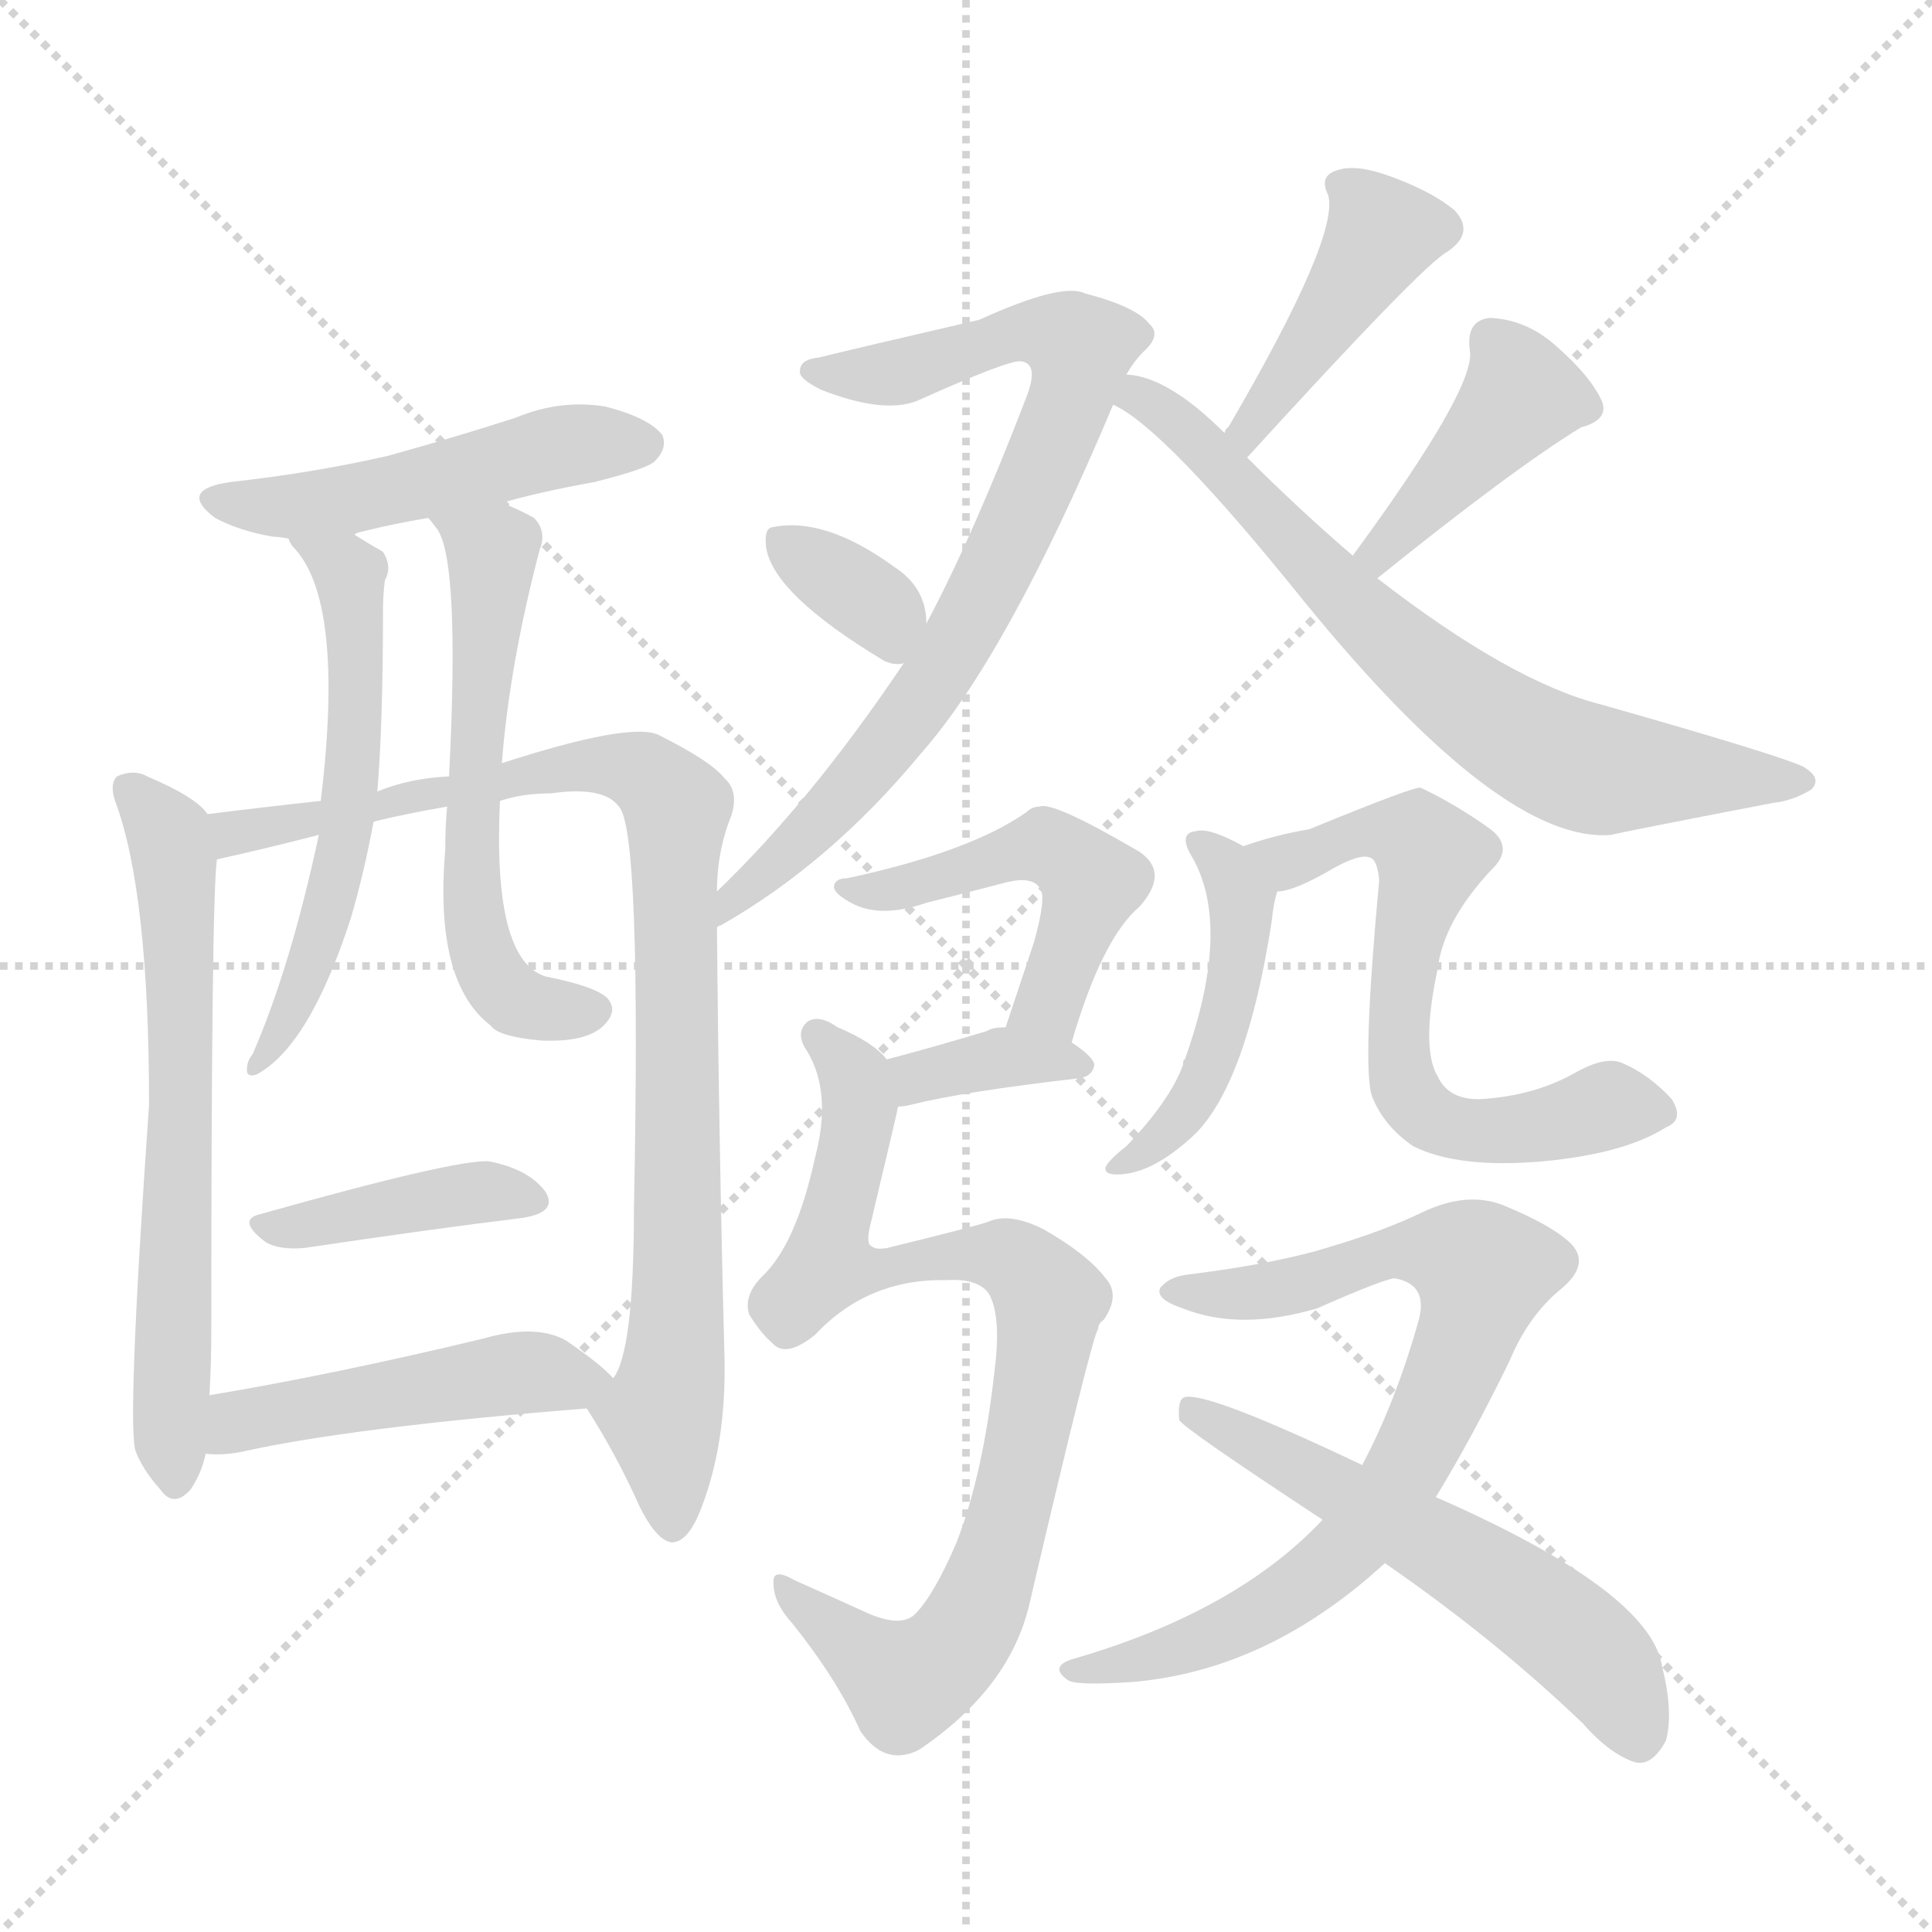 <svg version="1.1" viewBox="0 0 1024 1024" xmlns="http://www.w3.org/2000/svg">
  <g stroke="lightgray" stroke-dasharray="1,1" stroke-width="1" transform="scale(4, 4)">
    <line x1="0" y1="0" x2="256" y2="256"></line>
    <line x1="256" y1="0" x2="0" y2="256"></line>
    <line x1="128" y1="0" x2="128" y2="256"></line>
    <line x1="0" y1="128" x2="256" y2="128"></line>
  </g>
<g transform="scale(1, -1) translate(0, -900)">
   <style type="text/css">
    @keyframes keyframes0 {
      from {
       stroke: blue;
       stroke-dashoffset: 485;
       stroke-width: 128;
       }
       61% {
       animation-timing-function: step-end;
       stroke: blue;
       stroke-dashoffset: 0;
       stroke-width: 128;
       }
       to {
       stroke: black;
       stroke-width: 1024;
       }
       }
       #make-me-a-hanzi-animation-0 {
         animation: keyframes0 0.645s both;
         animation-delay: 0s;
         animation-timing-function: linear;
       }
    @keyframes keyframes1 {
      from {
       stroke: blue;
       stroke-dashoffset: 631;
       stroke-width: 128;
       }
       67% {
       animation-timing-function: step-end;
       stroke: blue;
       stroke-dashoffset: 0;
       stroke-width: 128;
       }
       to {
       stroke: black;
       stroke-width: 1024;
       }
       }
       #make-me-a-hanzi-animation-1 {
         animation: keyframes1 0.764s both;
         animation-delay: 0.645s;
         animation-timing-function: linear;
       }
    @keyframes keyframes2 {
      from {
       stroke: blue;
       stroke-dashoffset: 890;
       stroke-width: 128;
       }
       74% {
       animation-timing-function: step-end;
       stroke: blue;
       stroke-dashoffset: 0;
       stroke-width: 128;
       }
       to {
       stroke: black;
       stroke-width: 1024;
       }
       }
       #make-me-a-hanzi-animation-2 {
         animation: keyframes2 0.974s both;
         animation-delay: 1.408s;
         animation-timing-function: linear;
       }
    @keyframes keyframes3 {
      from {
       stroke: blue;
       stroke-dashoffset: 553;
       stroke-width: 128;
       }
       64% {
       animation-timing-function: step-end;
       stroke: blue;
       stroke-dashoffset: 0;
       stroke-width: 128;
       }
       to {
       stroke: black;
       stroke-width: 1024;
       }
       }
       #make-me-a-hanzi-animation-3 {
         animation: keyframes3 0.7s both;
         animation-delay: 2.382s;
         animation-timing-function: linear;
       }
    @keyframes keyframes4 {
      from {
       stroke: blue;
       stroke-dashoffset: 574;
       stroke-width: 128;
       }
       65% {
       animation-timing-function: step-end;
       stroke: blue;
       stroke-dashoffset: 0;
       stroke-width: 128;
       }
       to {
       stroke: black;
       stroke-width: 1024;
       }
       }
       #make-me-a-hanzi-animation-4 {
         animation: keyframes4 0.717s both;
         animation-delay: 3.083s;
         animation-timing-function: linear;
       }
    @keyframes keyframes5 {
      from {
       stroke: blue;
       stroke-dashoffset: 390;
       stroke-width: 128;
       }
       56% {
       animation-timing-function: step-end;
       stroke: blue;
       stroke-dashoffset: 0;
       stroke-width: 128;
       }
       to {
       stroke: black;
       stroke-width: 1024;
       }
       }
       #make-me-a-hanzi-animation-5 {
         animation: keyframes5 0.567s both;
         animation-delay: 3.8s;
         animation-timing-function: linear;
       }
    @keyframes keyframes6 {
      from {
       stroke: blue;
       stroke-dashoffset: 466;
       stroke-width: 128;
       }
       60% {
       animation-timing-function: step-end;
       stroke: blue;
       stroke-dashoffset: 0;
       stroke-width: 128;
       }
       to {
       stroke: black;
       stroke-width: 1024;
       }
       }
       #make-me-a-hanzi-animation-6 {
         animation: keyframes6 0.629s both;
         animation-delay: 4.367s;
         animation-timing-function: linear;
       }
    @keyframes keyframes7 {
      from {
       stroke: blue;
       stroke-dashoffset: 761;
       stroke-width: 128;
       }
       71% {
       animation-timing-function: step-end;
       stroke: blue;
       stroke-dashoffset: 0;
       stroke-width: 128;
       }
       to {
       stroke: black;
       stroke-width: 1024;
       }
       }
       #make-me-a-hanzi-animation-7 {
         animation: keyframes7 0.869s both;
         animation-delay: 4.996s;
         animation-timing-function: linear;
       }
    @keyframes keyframes8 {
      from {
       stroke: blue;
       stroke-dashoffset: 340;
       stroke-width: 128;
       }
       53% {
       animation-timing-function: step-end;
       stroke: blue;
       stroke-dashoffset: 0;
       stroke-width: 128;
       }
       to {
       stroke: black;
       stroke-width: 1024;
       }
       }
       #make-me-a-hanzi-animation-8 {
         animation: keyframes8 0.527s both;
         animation-delay: 5.866s;
         animation-timing-function: linear;
       }
    @keyframes keyframes9 {
      from {
       stroke: blue;
       stroke-dashoffset: 424;
       stroke-width: 128;
       }
       58% {
       animation-timing-function: step-end;
       stroke: blue;
       stroke-dashoffset: 0;
       stroke-width: 128;
       }
       to {
       stroke: black;
       stroke-width: 1024;
       }
       }
       #make-me-a-hanzi-animation-9 {
         animation: keyframes9 0.595s both;
         animation-delay: 6.392s;
         animation-timing-function: linear;
       }
    @keyframes keyframes10 {
      from {
       stroke: blue;
       stroke-dashoffset: 405;
       stroke-width: 128;
       }
       57% {
       animation-timing-function: step-end;
       stroke: blue;
       stroke-dashoffset: 0;
       stroke-width: 128;
       }
       to {
       stroke: black;
       stroke-width: 1024;
       }
       }
       #make-me-a-hanzi-animation-10 {
         animation: keyframes10 0.58s both;
         animation-delay: 6.987s;
         animation-timing-function: linear;
       }
    @keyframes keyframes11 {
      from {
       stroke: blue;
       stroke-dashoffset: 687;
       stroke-width: 128;
       }
       69% {
       animation-timing-function: step-end;
       stroke: blue;
       stroke-dashoffset: 0;
       stroke-width: 128;
       }
       to {
       stroke: black;
       stroke-width: 1024;
       }
       }
       #make-me-a-hanzi-animation-11 {
         animation: keyframes11 0.809s both;
         animation-delay: 7.567s;
         animation-timing-function: linear;
       }
    @keyframes keyframes12 {
      from {
       stroke: blue;
       stroke-dashoffset: 480;
       stroke-width: 128;
       }
       61% {
       animation-timing-function: step-end;
       stroke: blue;
       stroke-dashoffset: 0;
       stroke-width: 128;
       }
       to {
       stroke: black;
       stroke-width: 1024;
       }
       }
       #make-me-a-hanzi-animation-12 {
         animation: keyframes12 0.641s both;
         animation-delay: 8.376s;
         animation-timing-function: linear;
       }
    @keyframes keyframes13 {
      from {
       stroke: blue;
       stroke-dashoffset: 355;
       stroke-width: 128;
       }
       54% {
       animation-timing-function: step-end;
       stroke: blue;
       stroke-dashoffset: 0;
       stroke-width: 128;
       }
       to {
       stroke: black;
       stroke-width: 1024;
       }
       }
       #make-me-a-hanzi-animation-13 {
         animation: keyframes13 0.539s both;
         animation-delay: 9.017s;
         animation-timing-function: linear;
       }
    @keyframes keyframes14 {
      from {
       stroke: blue;
       stroke-dashoffset: 820;
       stroke-width: 128;
       }
       73% {
       animation-timing-function: step-end;
       stroke: blue;
       stroke-dashoffset: 0;
       stroke-width: 128;
       }
       to {
       stroke: black;
       stroke-width: 1024;
       }
       }
       #make-me-a-hanzi-animation-14 {
         animation: keyframes14 0.917s both;
         animation-delay: 9.556s;
         animation-timing-function: linear;
       }
    @keyframes keyframes15 {
      from {
       stroke: blue;
       stroke-dashoffset: 455;
       stroke-width: 128;
       }
       60% {
       animation-timing-function: step-end;
       stroke: blue;
       stroke-dashoffset: 0;
       stroke-width: 128;
       }
       to {
       stroke: black;
       stroke-width: 1024;
       }
       }
       #make-me-a-hanzi-animation-15 {
         animation: keyframes15 0.62s both;
         animation-delay: 10.473s;
         animation-timing-function: linear;
       }
    @keyframes keyframes16 {
      from {
       stroke: blue;
       stroke-dashoffset: 620;
       stroke-width: 128;
       }
       67% {
       animation-timing-function: step-end;
       stroke: blue;
       stroke-dashoffset: 0;
       stroke-width: 128;
       }
       to {
       stroke: black;
       stroke-width: 1024;
       }
       }
       #make-me-a-hanzi-animation-16 {
         animation: keyframes16 0.755s both;
         animation-delay: 11.093s;
         animation-timing-function: linear;
       }
    @keyframes keyframes17 {
      from {
       stroke: blue;
       stroke-dashoffset: 754;
       stroke-width: 128;
       }
       71% {
       animation-timing-function: step-end;
       stroke: blue;
       stroke-dashoffset: 0;
       stroke-width: 128;
       }
       to {
       stroke: black;
       stroke-width: 1024;
       }
       }
       #make-me-a-hanzi-animation-17 {
         animation: keyframes17 0.864s both;
         animation-delay: 11.848s;
         animation-timing-function: linear;
       }
    @keyframes keyframes18 {
      from {
       stroke: blue;
       stroke-dashoffset: 556;
       stroke-width: 128;
       }
       64% {
       animation-timing-function: step-end;
       stroke: blue;
       stroke-dashoffset: 0;
       stroke-width: 128;
       }
       to {
       stroke: black;
       stroke-width: 1024;
       }
       }
       #make-me-a-hanzi-animation-18 {
         animation: keyframes18 0.702s both;
         animation-delay: 12.711s;
         animation-timing-function: linear;
       }
</style>
<path d="M 266.0 633.5 Q 287.0 639.5 315.0 644.5 Q 343.0 651.5 347.0 655.5 Q 354.0 662.5 351.0 669.5 Q 344.0 678.5 321.0 684.5 Q 297.0 688.5 273.0 678.5 Q 242.0 668.5 206.0 658.5 Q 167.0 649.5 122.0 644.5 Q 94.0 640.5 114.0 625.5 Q 127.0 618.5 145.0 615.5 Q 148.0 615.5 153.0 614.5 C 174.0 611.5 174.0 611.5 188.0 616.5 Q 188.0 617.5 193.0 618.5 Q 209.0 622.5 227.0 625.5 L 266.0 633.5 Z" fill="lightgray"></path> 
<path d="M 110.0 468.5 Q 104.0 477.5 78.0 488.5 Q 71.0 492.5 62.0 488.5 Q 58.0 484.5 61.0 475.5 Q 79.0 427.5 79.0 314.5 Q 67.0 142.5 72.0 130.5 Q 76.0 120.5 85.0 110.5 Q 92.0 100.5 101.0 110.5 Q 107.0 119.5 109.0 129.5 L 111.0 160.5 Q 112.0 176.5 112.0 196.5 Q 112.0 424.5 115.0 444.5 C 116.0 462.5 116.0 462.5 110.0 468.5 Z" fill="lightgray"></path> 
<path d="M 380.0 427.5 Q 380.0 446.5 386.0 463.5 Q 393.0 479.5 384.0 487.5 Q 377.0 496.5 349.0 510.5 Q 334.0 517.5 266.0 495.5 L 238.0 488.5 Q 217.0 487.5 200.0 480.5 L 170.0 475.5 Q 142.0 472.5 110.0 468.5 C 80.0 464.5 86.0 437.5 115.0 444.5 Q 142.0 450.5 169.0 457.5 L 198.0 464.5 Q 214.0 468.5 237.0 472.5 L 265.0 475.5 Q 277.0 479.5 292.0 479.5 Q 320.0 483.5 328.0 472.5 Q 340.0 460.5 336.0 259.5 Q 336.0 183.5 325.0 169.5 C 316.0 144.5 306.0 162.5 311.0 153.5 Q 327.0 128.5 339.0 101.5 Q 348.0 83.5 356.0 82.5 Q 365.0 82.5 372.0 101.5 Q 385.0 135.5 384.0 180.5 Q 381.0 294.5 380.0 408.5 L 380.0 427.5 Z" fill="lightgray"></path> 
<path d="M 153.0 614.5 Q 153.0 613.5 155.0 610.5 Q 183.0 582.5 170.0 475.5 L 169.0 457.5 Q 154.0 387.5 134.0 341.5 Q 131.0 337.5 131.0 334.5 Q 130.0 328.5 136.0 330.5 Q 164.0 345.5 186.0 413.5 Q 193.0 437.5 198.0 464.5 L 200.0 480.5 Q 203.0 516.5 203.0 577.5 Q 203.0 584.5 204.0 592.5 Q 208.0 599.5 203.0 607.5 Q 196.0 611.5 188.0 616.5 C 162.0 632.5 136.0 639.5 153.0 614.5 Z" fill="lightgray"></path> 
<path d="M 266.0 495.5 Q 270.0 547.5 286.0 608.5 Q 290.0 618.5 283.0 625.5 Q 276.0 629.5 266.0 633.5 C 238.0 645.5 209.0 649.5 227.0 625.5 Q 228.0 624.5 231.0 620.5 Q 244.0 605.5 238.0 488.5 L 237.0 472.5 Q 236.0 462.5 236.0 449.5 Q 230.0 379.5 260.0 356.5 Q 264.0 350.5 287.0 348.5 Q 311.0 347.5 320.0 356.5 Q 327.0 363.5 323.0 369.5 Q 319.0 376.5 289.0 382.5 Q 261.0 391.5 265.0 475.5 L 266.0 495.5 Z" fill="lightgray"></path> 
<path d="M 138.0 256.5 Q 125.0 253.5 141.0 241.5 Q 148.0 237.5 161.0 238.5 Q 228.0 248.5 277.0 254.5 Q 296.0 257.5 289.0 268.5 Q 280.0 280.5 259.0 284.5 Q 241.0 285.5 138.0 256.5 Z" fill="lightgray"></path> 
<path d="M 109.0 129.5 Q 118.0 128.5 128.0 130.5 Q 186.0 143.5 311.0 153.5 C 339.0 155.5 339.0 155.5 325.0 169.5 Q 319.0 176.5 300.0 189.5 Q 284.0 198.5 256.0 190.5 Q 177.0 171.5 111.0 160.5 C 81.0 155.5 79.0 130.5 109.0 129.5 Z" fill="lightgray"></path> 
<path d="M 597.0 701.5 Q 601.0 708.5 606.0 713.5 Q 616.0 722.5 609.0 728.5 Q 602.0 737.5 575.0 744.5 Q 563.0 750.5 519.0 730.5 Q 450.0 714.5 434.0 710.5 Q 424.0 709.5 424.0 703.5 Q 423.0 699.5 435.0 693.5 Q 468.0 680.5 486.0 687.5 Q 535.0 709.5 541.0 708.5 Q 551.0 707.5 544.0 689.5 Q 516.0 616.5 491.0 569.5 L 479.0 548.5 Q 430.0 475.5 380.0 427.5 C 359.0 406.5 354.0 393.5 380.0 408.5 Q 381.0 409.5 382.0 409.5 Q 440.0 442.5 488.0 500.5 Q 534.0 552.5 590.0 685.5 L 597.0 701.5 Z" fill="lightgray"></path> 
<path d="M 491.0 569.5 Q 491.0 588.5 474.0 599.5 Q 437.0 626.5 409.0 620.5 Q 405.0 619.5 406.0 610.5 Q 409.0 585.5 469.0 549.5 L 472.0 548.5 Q 476.0 547.5 479.0 548.5 C 492.0 550.5 492.0 550.5 491.0 569.5 Z" fill="lightgray"></path> 
<path d="M 661.0 657.5 Q 754.0 759.5 767.0 766.5 Q 782.0 776.5 771.0 788.5 Q 759.0 798.5 737.0 806.5 Q 718.0 813.5 708.0 809.5 Q 699.0 806.5 704.0 796.5 Q 710.0 774.5 651.0 673.5 Q 650.0 673.5 649.0 670.5 C 633.0 645.5 641.0 635.5 661.0 657.5 Z" fill="lightgray"></path> 
<path d="M 730.0 593.5 Q 802.0 651.5 838.0 673.5 Q 853.0 677.5 849.0 687.5 Q 843.0 700.5 826.0 715.5 Q 810.0 730.5 790.0 731.5 Q 777.0 730.5 779.0 714.5 Q 783.0 695.5 717.0 605.5 C 699.0 581.5 707.0 574.5 730.0 593.5 Z" fill="lightgray"></path> 
<path d="M 717.0 605.5 Q 689.0 629.5 661.0 657.5 L 649.0 670.5 Q 619.0 700.5 597.0 701.5 C 568.0 708.5 564.0 701.5 590.0 685.5 Q 617.0 673.5 691.0 581.5 Q 796.0 452.5 854.0 457.5 Q 857.0 458.5 940.0 474.5 Q 950.0 475.5 960.0 481.5 Q 966.0 487.5 956.0 493.5 Q 944.0 499.5 849.0 526.5 Q 801.0 538.5 730.0 593.5 L 717.0 605.5 Z" fill="lightgray"></path> 
<path d="M 568.0 347.5 Q 584.0 402.5 604.0 419.5 Q 620.0 437.5 604.0 448.5 Q 558.0 475.5 551.0 472.5 Q 547.0 472.5 544.0 469.5 Q 514.0 448.5 449.0 434.5 Q 442.0 434.5 442.0 429.5 Q 443.0 425.5 453.0 420.5 Q 468.0 413.5 491.0 421.5 Q 515.0 427.5 534.0 432.5 Q 547.0 435.5 551.0 429.5 Q 555.0 425.5 548.0 400.5 Q 541.0 379.5 533.0 355.5 C 524.0 327.5 559.0 318.5 568.0 347.5 Z" fill="lightgray"></path> 
<path d="M 476.0 313.5 Q 479.0 313.5 483.0 314.5 Q 511.0 321.5 572.0 328.5 Q 579.0 329.5 580.0 335.5 Q 580.0 339.5 568.0 347.5 L 533.0 355.5 Q 526.0 355.5 523.0 353.5 Q 493.0 344.5 470.0 338.5 C 441.0 330.5 446.0 310.5 476.0 313.5 Z" fill="lightgray"></path> 
<path d="M 470.0 338.5 Q 463.0 347.5 444.0 355.5 Q 434.0 362.5 428.0 358.5 Q 421.0 352.5 428.0 342.5 Q 441.0 320.5 432.0 286.5 Q 422.0 240.5 404.0 223.5 Q 394.0 213.5 397.0 203.5 Q 403.0 193.5 410.0 187.5 Q 417.0 180.5 432.0 192.5 Q 460.0 222.5 502.0 221.5 Q 518.0 222.5 524.0 214.5 Q 531.0 202.5 527.0 172.5 Q 521.0 118.5 507.0 82.5 Q 495.0 54.5 485.0 44.5 Q 478.0 37.5 461.0 44.5 Q 439.0 54.5 421.0 62.5 Q 409.0 69.5 410.0 60.5 Q 410.0 50.5 420.0 39.5 Q 444.0 9.5 456.0 -17.5 Q 469.0 -36.5 487.0 -27.5 Q 536.0 5.5 546.0 51.5 Q 579.0 192.5 582.0 195.5 Q 582.0 198.5 585.0 200.5 Q 594.0 213.5 586.0 222.5 Q 576.0 235.5 553.0 248.5 Q 535.0 257.5 524.0 252.5 Q 515.0 249.5 470.0 238.5 Q 464.0 237.5 462.0 239.5 Q 459.0 240.5 461.0 249.5 Q 476.0 312.5 476.0 313.5 C 480.0 330.5 480.0 330.5 470.0 338.5 Z" fill="lightgray"></path> 
<path d="M 659.0 451.5 Q 641.0 461.5 634.0 459.5 Q 624.0 458.5 632.0 445.5 Q 653.0 408.5 628.0 338.5 Q 627.0 338.5 627.0 335.5 Q 620.0 316.5 597.0 292.5 Q 588.0 285.5 586.0 281.5 Q 585.0 277.5 592.0 277.5 Q 611.0 277.5 634.0 299.5 Q 661.0 327.5 674.0 411.5 Q 675.0 421.5 677.0 427.5 C 680.0 440.5 680.0 440.5 659.0 451.5 Z" fill="lightgray"></path> 
<path d="M 677.0 427.5 Q 686.0 427.5 708.0 440.5 Q 721.0 447.5 726.0 445.5 Q 730.0 444.5 731.0 433.5 Q 722.0 336.5 727.0 319.5 Q 733.0 303.5 749.0 292.5 Q 773.0 280.5 818.0 284.5 Q 861.0 288.5 883.0 302.5 Q 893.0 306.5 886.0 317.5 Q 874.0 330.5 860.0 336.5 Q 851.0 340.5 835.0 331.5 Q 814.0 319.5 786.0 317.5 Q 768.0 316.5 762.0 329.5 Q 753.0 344.5 762.0 386.5 Q 765.0 411.5 790.0 438.5 Q 803.0 450.5 790.0 460.5 Q 772.0 473.5 753.0 482.5 Q 750.0 483.5 694.0 460.5 Q 676.0 457.5 659.0 451.5 C 630.0 442.5 648.0 419.5 677.0 427.5 Z" fill="lightgray"></path> 
<path d="M 761.0 106.5 Q 780.0 137.5 800.0 178.5 Q 810.0 202.5 827.0 216.5 Q 843.0 229.5 833.0 240.5 Q 823.0 250.5 796.0 261.5 Q 777.0 268.5 754.0 257.5 Q 733.0 247.5 706.0 239.5 Q 678.0 230.5 630.0 224.5 Q 620.0 223.5 615.0 217.5 Q 612.0 211.5 627.0 206.5 Q 657.0 194.5 698.0 206.5 Q 732.0 221.5 739.0 222.5 Q 757.0 219.5 752.0 200.5 Q 740.0 157.5 722.0 123.5 L 701.0 94.5 Q 655.0 45.5 568.0 20.5 Q 556.0 16.5 566.0 9.5 Q 570.0 6.5 600.0 8.5 Q 672.0 14.5 734.0 71.5 L 761.0 106.5 Z" fill="lightgray"></path> 
<path d="M 734.0 71.5 Q 792.0 31.5 839.0 -13.5 Q 852.0 -28.5 865.0 -33.5 Q 875.0 -37.5 883.0 -22.5 Q 887.0 -7.5 881.0 16.5 Q 875.0 56.5 761.0 106.5 L 722.0 123.5 Q 640.0 162.5 628.0 159.5 Q 624.0 158.5 625.0 147.5 Q 625.0 144.5 701.0 94.5 L 734.0 71.5 Z" fill="lightgray"></path> 
      <clipPath id="make-me-a-hanzi-clip-0">
      <path d="M 266.0 633.5 Q 287.0 639.5 315.0 644.5 Q 343.0 651.5 347.0 655.5 Q 354.0 662.5 351.0 669.5 Q 344.0 678.5 321.0 684.5 Q 297.0 688.5 273.0 678.5 Q 242.0 668.5 206.0 658.5 Q 167.0 649.5 122.0 644.5 Q 94.0 640.5 114.0 625.5 Q 127.0 618.5 145.0 615.5 Q 148.0 615.5 153.0 614.5 C 174.0 611.5 174.0 611.5 188.0 616.5 Q 188.0 617.5 193.0 618.5 Q 209.0 622.5 227.0 625.5 L 266.0 633.5 Z" fill="lightgray"></path>
      </clipPath>
      <path clip-path="url(#make-me-a-hanzi-clip-0)" d="M 116.0 635.5 L 170.0 632.5 L 295.0 663.5 L 341.0 664.5 " fill="none" id="make-me-a-hanzi-animation-0" stroke-dasharray="357 714" stroke-linecap="round"></path>

      <clipPath id="make-me-a-hanzi-clip-1">
      <path d="M 110.0 468.5 Q 104.0 477.5 78.0 488.5 Q 71.0 492.5 62.0 488.5 Q 58.0 484.5 61.0 475.5 Q 79.0 427.5 79.0 314.5 Q 67.0 142.5 72.0 130.5 Q 76.0 120.5 85.0 110.5 Q 92.0 100.5 101.0 110.5 Q 107.0 119.5 109.0 129.5 L 111.0 160.5 Q 112.0 176.5 112.0 196.5 Q 112.0 424.5 115.0 444.5 C 116.0 462.5 116.0 462.5 110.0 468.5 Z" fill="lightgray"></path>
      </clipPath>
      <path clip-path="url(#make-me-a-hanzi-clip-1)" d="M 68.0 481.5 L 88.0 460.5 L 95.0 406.5 L 93.0 114.5 " fill="none" id="make-me-a-hanzi-animation-1" stroke-dasharray="503 1006" stroke-linecap="round"></path>

      <clipPath id="make-me-a-hanzi-clip-2">
      <path d="M 380.0 427.5 Q 380.0 446.5 386.0 463.5 Q 393.0 479.5 384.0 487.5 Q 377.0 496.5 349.0 510.5 Q 334.0 517.5 266.0 495.5 L 238.0 488.5 Q 217.0 487.5 200.0 480.5 L 170.0 475.5 Q 142.0 472.5 110.0 468.5 C 80.0 464.5 86.0 437.5 115.0 444.5 Q 142.0 450.5 169.0 457.5 L 198.0 464.5 Q 214.0 468.5 237.0 472.5 L 265.0 475.5 Q 277.0 479.5 292.0 479.5 Q 320.0 483.5 328.0 472.5 Q 340.0 460.5 336.0 259.5 Q 336.0 183.5 325.0 169.5 C 316.0 144.5 306.0 162.5 311.0 153.5 Q 327.0 128.5 339.0 101.5 Q 348.0 83.5 356.0 82.5 Q 365.0 82.5 372.0 101.5 Q 385.0 135.5 384.0 180.5 Q 381.0 294.5 380.0 408.5 L 380.0 427.5 Z" fill="lightgray"></path>
      </clipPath>
      <path clip-path="url(#make-me-a-hanzi-clip-2)" d="M 120.0 451.5 L 135.0 461.5 L 257.0 482.5 L 279.0 491.5 L 329.0 494.5 L 359.0 472.5 L 360.0 233.5 L 357.0 171.5 L 350.0 149.5 L 356.0 92.5 " fill="none" id="make-me-a-hanzi-animation-2" stroke-dasharray="762 1524" stroke-linecap="round"></path>

      <clipPath id="make-me-a-hanzi-clip-3">
      <path d="M 153.0 614.5 Q 153.0 613.5 155.0 610.5 Q 183.0 582.5 170.0 475.5 L 169.0 457.5 Q 154.0 387.5 134.0 341.5 Q 131.0 337.5 131.0 334.5 Q 130.0 328.5 136.0 330.5 Q 164.0 345.5 186.0 413.5 Q 193.0 437.5 198.0 464.5 L 200.0 480.5 Q 203.0 516.5 203.0 577.5 Q 203.0 584.5 204.0 592.5 Q 208.0 599.5 203.0 607.5 Q 196.0 611.5 188.0 616.5 C 162.0 632.5 136.0 639.5 153.0 614.5 Z" fill="lightgray"></path>
      </clipPath>
      <path clip-path="url(#make-me-a-hanzi-clip-3)" d="M 161.0 609.5 L 183.0 598.5 L 187.0 586.5 L 184.0 460.5 L 161.0 376.5 L 137.0 336.5 " fill="none" id="make-me-a-hanzi-animation-3" stroke-dasharray="425 850" stroke-linecap="round"></path>

      <clipPath id="make-me-a-hanzi-clip-4">
      <path d="M 266.0 495.5 Q 270.0 547.5 286.0 608.5 Q 290.0 618.5 283.0 625.5 Q 276.0 629.5 266.0 633.5 C 238.0 645.5 209.0 649.5 227.0 625.5 Q 228.0 624.5 231.0 620.5 Q 244.0 605.5 238.0 488.5 L 237.0 472.5 Q 236.0 462.5 236.0 449.5 Q 230.0 379.5 260.0 356.5 Q 264.0 350.5 287.0 348.5 Q 311.0 347.5 320.0 356.5 Q 327.0 363.5 323.0 369.5 Q 319.0 376.5 289.0 382.5 Q 261.0 391.5 265.0 475.5 L 266.0 495.5 Z" fill="lightgray"></path>
      </clipPath>
      <path clip-path="url(#make-me-a-hanzi-clip-4)" d="M 234.0 626.5 L 261.0 606.5 L 250.0 500.5 L 255.0 395.5 L 280.0 365.5 L 314.0 364.5 " fill="none" id="make-me-a-hanzi-animation-4" stroke-dasharray="446 892" stroke-linecap="round"></path>

      <clipPath id="make-me-a-hanzi-clip-5">
      <path d="M 138.0 256.5 Q 125.0 253.5 141.0 241.5 Q 148.0 237.5 161.0 238.5 Q 228.0 248.5 277.0 254.5 Q 296.0 257.5 289.0 268.5 Q 280.0 280.5 259.0 284.5 Q 241.0 285.5 138.0 256.5 Z" fill="lightgray"></path>
      </clipPath>
      <path clip-path="url(#make-me-a-hanzi-clip-5)" d="M 149.0 250.5 L 261.0 268.5 L 281.0 263.5 " fill="none" id="make-me-a-hanzi-animation-5" stroke-dasharray="262 524" stroke-linecap="round"></path>

      <clipPath id="make-me-a-hanzi-clip-6">
      <path d="M 109.0 129.5 Q 118.0 128.5 128.0 130.5 Q 186.0 143.5 311.0 153.5 C 339.0 155.5 339.0 155.5 325.0 169.5 Q 319.0 176.5 300.0 189.5 Q 284.0 198.5 256.0 190.5 Q 177.0 171.5 111.0 160.5 C 81.0 155.5 79.0 130.5 109.0 129.5 Z" fill="lightgray"></path>
      </clipPath>
      <path clip-path="url(#make-me-a-hanzi-clip-6)" d="M 114.0 136.5 L 134.0 148.5 L 269.0 172.5 L 318.0 168.5 " fill="none" id="make-me-a-hanzi-animation-6" stroke-dasharray="338 676" stroke-linecap="round"></path>

      <clipPath id="make-me-a-hanzi-clip-7">
      <path d="M 597.0 701.5 Q 601.0 708.5 606.0 713.5 Q 616.0 722.5 609.0 728.5 Q 602.0 737.5 575.0 744.5 Q 563.0 750.5 519.0 730.5 Q 450.0 714.5 434.0 710.5 Q 424.0 709.5 424.0 703.5 Q 423.0 699.5 435.0 693.5 Q 468.0 680.5 486.0 687.5 Q 535.0 709.5 541.0 708.5 Q 551.0 707.5 544.0 689.5 Q 516.0 616.5 491.0 569.5 L 479.0 548.5 Q 430.0 475.5 380.0 427.5 C 359.0 406.5 354.0 393.5 380.0 408.5 Q 381.0 409.5 382.0 409.5 Q 440.0 442.5 488.0 500.5 Q 534.0 552.5 590.0 685.5 L 597.0 701.5 Z" fill="lightgray"></path>
      </clipPath>
      <path clip-path="url(#make-me-a-hanzi-clip-7)" d="M 433.0 701.5 L 471.0 701.5 L 536.0 723.5 L 552.0 724.5 L 572.0 716.5 L 567.0 684.5 L 545.0 632.5 L 497.0 541.5 L 450.0 480.5 L 391.0 426.5 L 387.0 415.5 " fill="none" id="make-me-a-hanzi-animation-7" stroke-dasharray="633 1266" stroke-linecap="round"></path>

      <clipPath id="make-me-a-hanzi-clip-8">
      <path d="M 491.0 569.5 Q 491.0 588.5 474.0 599.5 Q 437.0 626.5 409.0 620.5 Q 405.0 619.5 406.0 610.5 Q 409.0 585.5 469.0 549.5 L 472.0 548.5 Q 476.0 547.5 479.0 548.5 C 492.0 550.5 492.0 550.5 491.0 569.5 Z" fill="lightgray"></path>
      </clipPath>
      <path clip-path="url(#make-me-a-hanzi-clip-8)" d="M 416.0 613.5 L 464.0 579.5 L 476.0 557.5 " fill="none" id="make-me-a-hanzi-animation-8" stroke-dasharray="212 424" stroke-linecap="round"></path>

      <clipPath id="make-me-a-hanzi-clip-9">
      <path d="M 661.0 657.5 Q 754.0 759.5 767.0 766.5 Q 782.0 776.5 771.0 788.5 Q 759.0 798.5 737.0 806.5 Q 718.0 813.5 708.0 809.5 Q 699.0 806.5 704.0 796.5 Q 710.0 774.5 651.0 673.5 Q 650.0 673.5 649.0 670.5 C 633.0 645.5 641.0 635.5 661.0 657.5 Z" fill="lightgray"></path>
      </clipPath>
      <path clip-path="url(#make-me-a-hanzi-clip-9)" d="M 763.0 778.5 L 733.0 776.5 L 679.0 692.5 L 664.0 680.5 L 665.0 673.5 L 654.0 669.5 " fill="none" id="make-me-a-hanzi-animation-9" stroke-dasharray="296 592" stroke-linecap="round"></path>

      <clipPath id="make-me-a-hanzi-clip-10">
      <path d="M 730.0 593.5 Q 802.0 651.5 838.0 673.5 Q 853.0 677.5 849.0 687.5 Q 843.0 700.5 826.0 715.5 Q 810.0 730.5 790.0 731.5 Q 777.0 730.5 779.0 714.5 Q 783.0 695.5 717.0 605.5 C 699.0 581.5 707.0 574.5 730.0 593.5 Z" fill="lightgray"></path>
      </clipPath>
      <path clip-path="url(#make-me-a-hanzi-clip-10)" d="M 791.0 719.5 L 807.0 690.5 L 732.0 611.5 L 734.0 604.5 " fill="none" id="make-me-a-hanzi-animation-10" stroke-dasharray="277 554" stroke-linecap="round"></path>

      <clipPath id="make-me-a-hanzi-clip-11">
      <path d="M 717.0 605.5 Q 689.0 629.5 661.0 657.5 L 649.0 670.5 Q 619.0 700.5 597.0 701.5 C 568.0 708.5 564.0 701.5 590.0 685.5 Q 617.0 673.5 691.0 581.5 Q 796.0 452.5 854.0 457.5 Q 857.0 458.5 940.0 474.5 Q 950.0 475.5 960.0 481.5 Q 966.0 487.5 956.0 493.5 Q 944.0 499.5 849.0 526.5 Q 801.0 538.5 730.0 593.5 L 717.0 605.5 Z" fill="lightgray"></path>
      </clipPath>
      <path clip-path="url(#make-me-a-hanzi-clip-11)" d="M 595.0 688.5 L 610.0 687.5 L 634.0 668.5 L 729.0 566.5 L 814.0 503.5 L 849.0 491.5 L 952.0 485.5 " fill="none" id="make-me-a-hanzi-animation-11" stroke-dasharray="559 1118" stroke-linecap="round"></path>

      <clipPath id="make-me-a-hanzi-clip-12">
      <path d="M 568.0 347.5 Q 584.0 402.5 604.0 419.5 Q 620.0 437.5 604.0 448.5 Q 558.0 475.5 551.0 472.5 Q 547.0 472.5 544.0 469.5 Q 514.0 448.5 449.0 434.5 Q 442.0 434.5 442.0 429.5 Q 443.0 425.5 453.0 420.5 Q 468.0 413.5 491.0 421.5 Q 515.0 427.5 534.0 432.5 Q 547.0 435.5 551.0 429.5 Q 555.0 425.5 548.0 400.5 Q 541.0 379.5 533.0 355.5 C 524.0 327.5 559.0 318.5 568.0 347.5 Z" fill="lightgray"></path>
      </clipPath>
      <path clip-path="url(#make-me-a-hanzi-clip-12)" d="M 449.0 426.5 L 470.0 427.5 L 549.0 451.5 L 566.0 445.5 L 578.0 432.5 L 576.0 421.5 L 554.0 366.5 L 541.0 361.5 " fill="none" id="make-me-a-hanzi-animation-12" stroke-dasharray="352 704" stroke-linecap="round"></path>

      <clipPath id="make-me-a-hanzi-clip-13">
      <path d="M 476.0 313.5 Q 479.0 313.5 483.0 314.5 Q 511.0 321.5 572.0 328.5 Q 579.0 329.5 580.0 335.5 Q 580.0 339.5 568.0 347.5 L 533.0 355.5 Q 526.0 355.5 523.0 353.5 Q 493.0 344.5 470.0 338.5 C 441.0 330.5 446.0 310.5 476.0 313.5 Z" fill="lightgray"></path>
      </clipPath>
      <path clip-path="url(#make-me-a-hanzi-clip-13)" d="M 479.0 320.5 L 492.0 331.5 L 531.0 339.5 L 573.0 334.5 " fill="none" id="make-me-a-hanzi-animation-13" stroke-dasharray="227 454" stroke-linecap="round"></path>

      <clipPath id="make-me-a-hanzi-clip-14">
      <path d="M 470.0 338.5 Q 463.0 347.5 444.0 355.5 Q 434.0 362.5 428.0 358.5 Q 421.0 352.5 428.0 342.5 Q 441.0 320.5 432.0 286.5 Q 422.0 240.5 404.0 223.5 Q 394.0 213.5 397.0 203.5 Q 403.0 193.5 410.0 187.5 Q 417.0 180.5 432.0 192.5 Q 460.0 222.5 502.0 221.5 Q 518.0 222.5 524.0 214.5 Q 531.0 202.5 527.0 172.5 Q 521.0 118.5 507.0 82.5 Q 495.0 54.5 485.0 44.5 Q 478.0 37.5 461.0 44.5 Q 439.0 54.5 421.0 62.5 Q 409.0 69.5 410.0 60.5 Q 410.0 50.5 420.0 39.5 Q 444.0 9.5 456.0 -17.5 Q 469.0 -36.5 487.0 -27.5 Q 536.0 5.5 546.0 51.5 Q 579.0 192.5 582.0 195.5 Q 582.0 198.5 585.0 200.5 Q 594.0 213.5 586.0 222.5 Q 576.0 235.5 553.0 248.5 Q 535.0 257.5 524.0 252.5 Q 515.0 249.5 470.0 238.5 Q 464.0 237.5 462.0 239.5 Q 459.0 240.5 461.0 249.5 Q 476.0 312.5 476.0 313.5 C 480.0 330.5 480.0 330.5 470.0 338.5 Z" fill="lightgray"></path>
      </clipPath>
      <path clip-path="url(#make-me-a-hanzi-clip-14)" d="M 433.0 351.5 L 446.0 339.5 L 456.0 315.5 L 439.0 229.5 L 459.0 225.5 L 482.0 233.5 L 533.0 233.5 L 547.0 223.5 L 556.0 206.5 L 529.0 69.5 L 505.0 24.5 L 480.0 8.5 L 416.0 56.5 " fill="none" id="make-me-a-hanzi-animation-14" stroke-dasharray="692 1384" stroke-linecap="round"></path>

      <clipPath id="make-me-a-hanzi-clip-15">
      <path d="M 659.0 451.5 Q 641.0 461.5 634.0 459.5 Q 624.0 458.5 632.0 445.5 Q 653.0 408.5 628.0 338.5 Q 627.0 338.5 627.0 335.5 Q 620.0 316.5 597.0 292.5 Q 588.0 285.5 586.0 281.5 Q 585.0 277.5 592.0 277.5 Q 611.0 277.5 634.0 299.5 Q 661.0 327.5 674.0 411.5 Q 675.0 421.5 677.0 427.5 C 680.0 440.5 680.0 440.5 659.0 451.5 Z" fill="lightgray"></path>
      </clipPath>
      <path clip-path="url(#make-me-a-hanzi-clip-15)" d="M 638.0 451.5 L 658.0 424.5 L 648.0 352.5 L 621.0 300.5 L 598.0 283.5 L 593.0 285.5 " fill="none" id="make-me-a-hanzi-animation-15" stroke-dasharray="327 654" stroke-linecap="round"></path>

      <clipPath id="make-me-a-hanzi-clip-16">
      <path d="M 677.0 427.5 Q 686.0 427.5 708.0 440.5 Q 721.0 447.5 726.0 445.5 Q 730.0 444.5 731.0 433.5 Q 722.0 336.5 727.0 319.5 Q 733.0 303.5 749.0 292.5 Q 773.0 280.5 818.0 284.5 Q 861.0 288.5 883.0 302.5 Q 893.0 306.5 886.0 317.5 Q 874.0 330.5 860.0 336.5 Q 851.0 340.5 835.0 331.5 Q 814.0 319.5 786.0 317.5 Q 768.0 316.5 762.0 329.5 Q 753.0 344.5 762.0 386.5 Q 765.0 411.5 790.0 438.5 Q 803.0 450.5 790.0 460.5 Q 772.0 473.5 753.0 482.5 Q 750.0 483.5 694.0 460.5 Q 676.0 457.5 659.0 451.5 C 630.0 442.5 648.0 419.5 677.0 427.5 Z" fill="lightgray"></path>
      </clipPath>
      <path clip-path="url(#make-me-a-hanzi-clip-16)" d="M 667.0 447.5 L 684.0 443.5 L 709.0 457.5 L 733.0 461.5 L 758.0 446.5 L 749.0 420.5 L 741.0 349.5 L 745.0 322.5 L 760.0 305.5 L 780.0 300.5 L 854.0 314.5 L 873.0 312.5 " fill="none" id="make-me-a-hanzi-animation-16" stroke-dasharray="492 984" stroke-linecap="round"></path>

      <clipPath id="make-me-a-hanzi-clip-17">
      <path d="M 761.0 106.5 Q 780.0 137.5 800.0 178.5 Q 810.0 202.5 827.0 216.5 Q 843.0 229.5 833.0 240.5 Q 823.0 250.5 796.0 261.5 Q 777.0 268.5 754.0 257.5 Q 733.0 247.5 706.0 239.5 Q 678.0 230.5 630.0 224.5 Q 620.0 223.5 615.0 217.5 Q 612.0 211.5 627.0 206.5 Q 657.0 194.5 698.0 206.5 Q 732.0 221.5 739.0 222.5 Q 757.0 219.5 752.0 200.5 Q 740.0 157.5 722.0 123.5 L 701.0 94.5 Q 655.0 45.5 568.0 20.5 Q 556.0 16.5 566.0 9.5 Q 570.0 6.5 600.0 8.5 Q 672.0 14.5 734.0 71.5 L 761.0 106.5 Z" fill="lightgray"></path>
      </clipPath>
      <path clip-path="url(#make-me-a-hanzi-clip-17)" d="M 621.0 216.5 L 687.0 218.5 L 742.0 237.5 L 770.0 235.5 L 786.0 226.5 L 780.0 197.5 L 741.0 112.5 L 704.0 69.5 L 657.0 38.5 L 606.0 19.5 L 570.0 14.5 " fill="none" id="make-me-a-hanzi-animation-17" stroke-dasharray="626 1252" stroke-linecap="round"></path>

      <clipPath id="make-me-a-hanzi-clip-18">
      <path d="M 734.0 71.5 Q 792.0 31.5 839.0 -13.5 Q 852.0 -28.5 865.0 -33.5 Q 875.0 -37.5 883.0 -22.5 Q 887.0 -7.5 881.0 16.5 Q 875.0 56.5 761.0 106.5 L 722.0 123.5 Q 640.0 162.5 628.0 159.5 Q 624.0 158.5 625.0 147.5 Q 625.0 144.5 701.0 94.5 L 734.0 71.5 Z" fill="lightgray"></path>
      </clipPath>
      <path clip-path="url(#make-me-a-hanzi-clip-18)" d="M 630.0 152.5 L 813.0 48.5 L 848.0 19.5 L 869.0 -19.5 " fill="none" id="make-me-a-hanzi-animation-18" stroke-dasharray="428 856" stroke-linecap="round"></path>

</g>
</svg>
